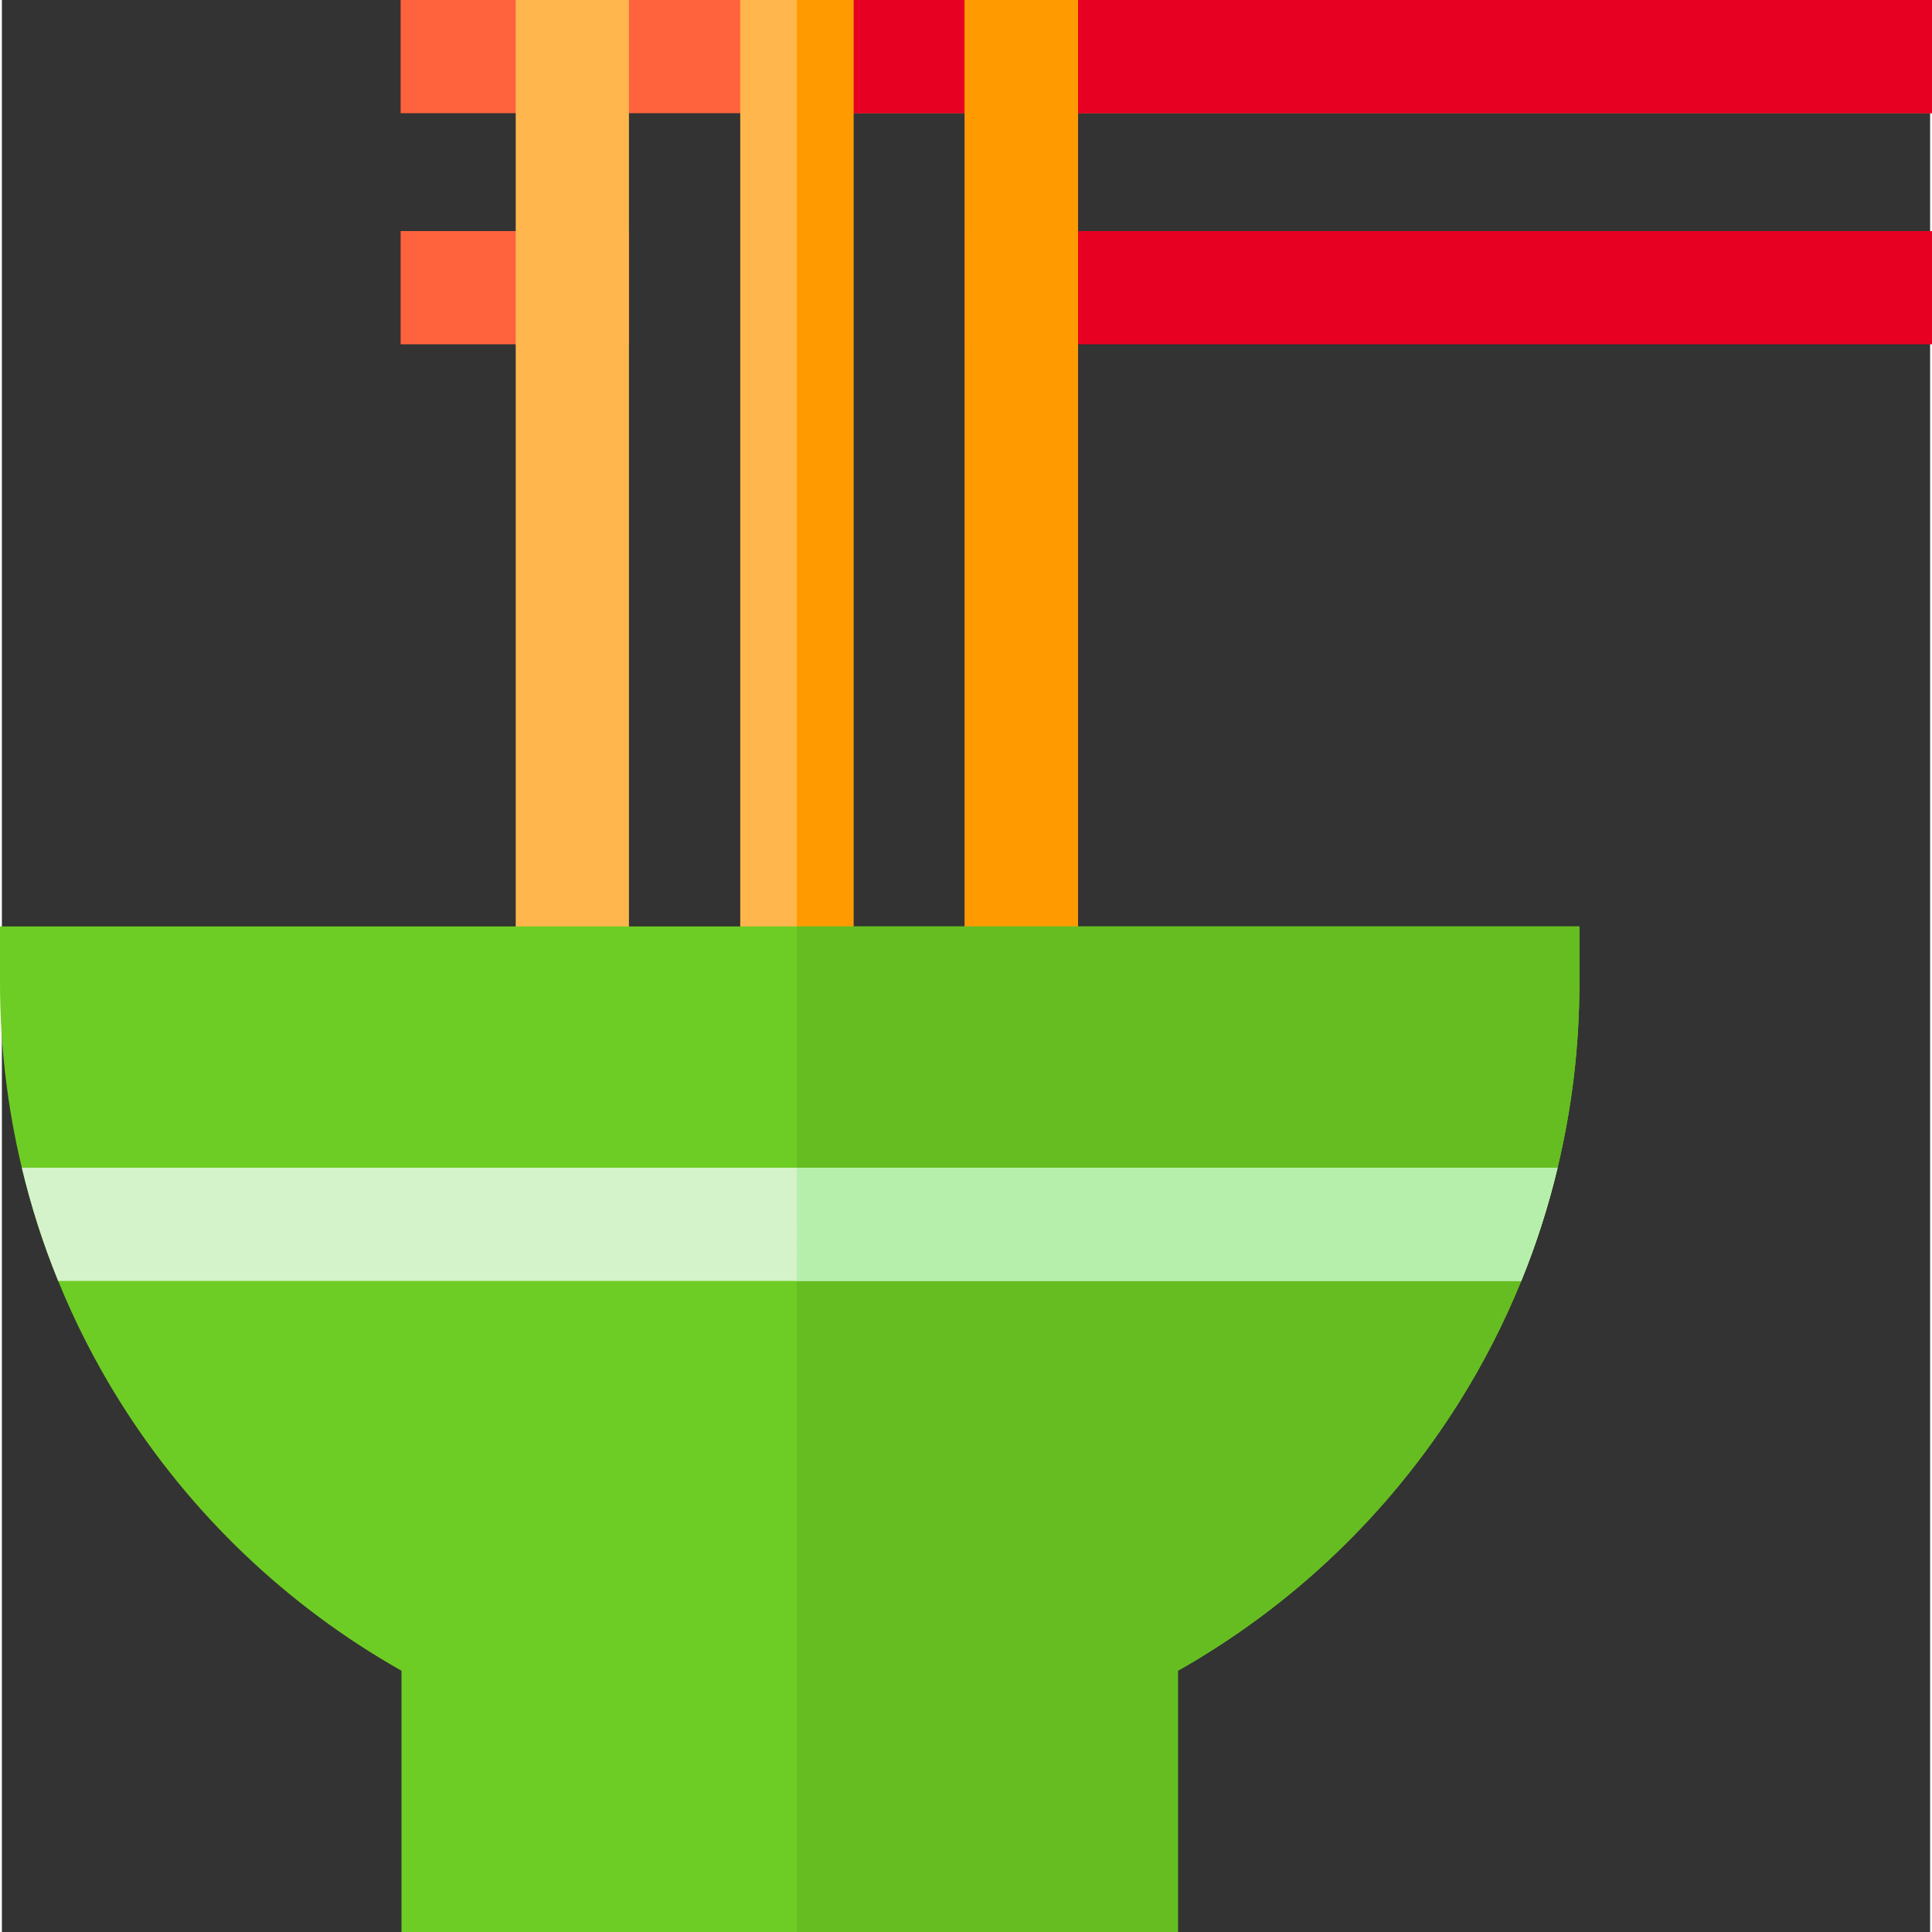 <svg height="512pt" viewBox="1 0 511 512" width="512pt" xmlns="http://www.w3.org/2000/svg"><rect x="1" y="0" width="511" height="512" fill="#333333" stroke="none"/><path d="m106.672 61.238h60.5v30h-60.5zm0 0" fill="#ff633d"/><path d="m256.172 61.238h256.328v30h-256.328zm0 0" fill="#e70021"/><path d="m106.672 0h405.828v30h-405.828zm0 0" fill="#ff633d"/><path d="m211.672 0h300.828v30h-300.828zm0 0" fill="#e70021"/><g fill="#ffb74d"><path d="m137.172 0h30v270.148h-30zm0 0"/><path d="m196.672 0h30v270.148h-30zm0 0"/><path d="m256.172 0h30v270.148h-30zm0 0"/></g><path d="m211.672 0h15v270.148h-15zm0 0" fill="#ff9a00"/><path d="m256.172 0h30v270.148h-30zm0 0" fill="#ff9a00"/><path d="m419.059 245.52v15c0 16.59-1.957 33.02-5.789 48.949-2.441 10.23-5.66 20.262-9.629 30-4.512 11.082-9.98 21.793-16.391 32.012-18.578 29.648-44.25 54.129-74.59 71.281v69.238h-205.762v-69.238c-30.34-17.152-56.008-41.633-74.59-71.281-6.41-10.219-11.879-20.93-16.387-32.012-3.973-9.738-7.191-19.77-9.633-30-3.828-15.93-5.789-32.359-5.789-48.949v-15zm0 0" fill="#6ecd24"/><path d="m419.059 245.52v15c0 16.59-1.957 33.02-5.789 48.949-2.441 10.23-5.66 20.262-9.629 30-4.512 11.082-9.98 21.793-16.391 32.012-18.578 29.648-44.25 54.129-74.59 71.281v69.238h-100.988v-266.48zm0 0" fill="#66bd21"/><path d="m413.27 309.469c-2.441 10.23-5.66 20.262-9.629 30h-387.719c-3.973-9.738-7.191-19.77-9.633-30zm0 0" fill="#d5f3cb"/><path d="m211.672 309.469h201.598c-2.441 10.23-5.66 20.262-9.629 30h-191.969zm0 0" fill="#b6efab"/></svg>